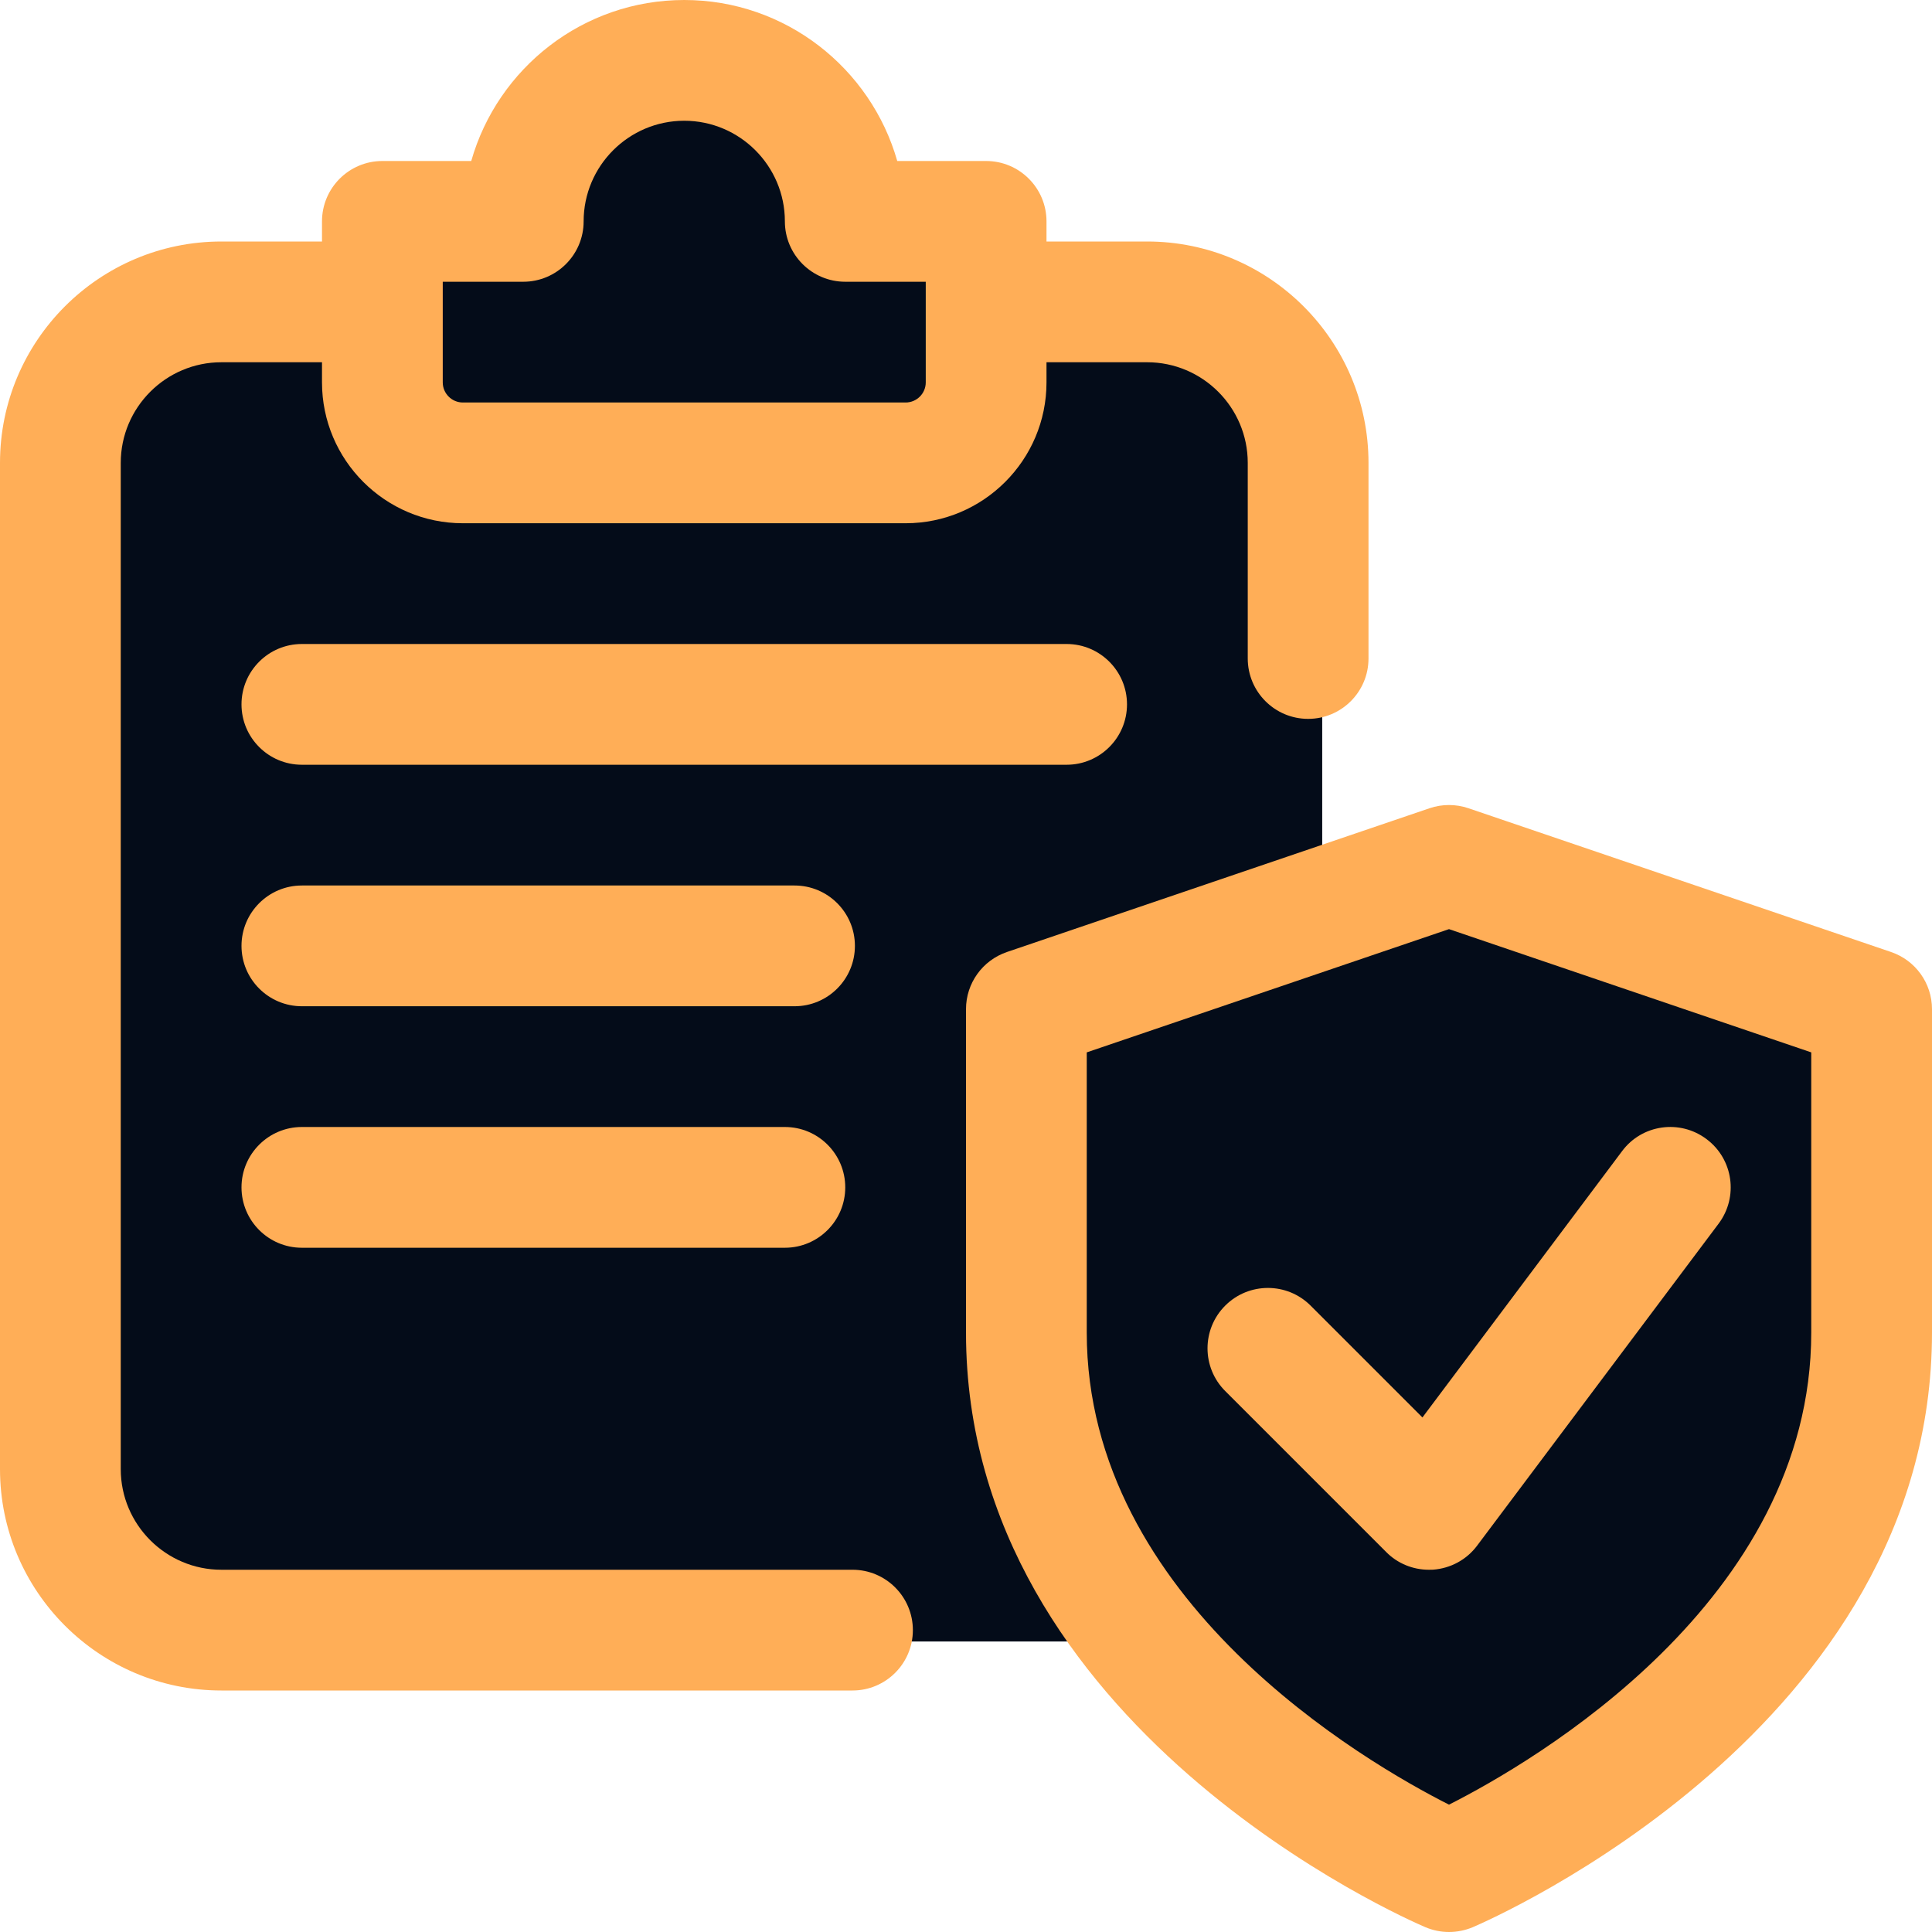 <?xml version="1.0"?>
<svg xmlns="http://www.w3.org/2000/svg" id="_x31__x2C_5" enable-background="new 0 0 24 24" height="512px" viewBox="0 0 24 24" width="512px" class=""><g><path d="m13.861 3.609h-6.144-4.578c-1.417 0-2.564 1.147-2.564 2.564v9.081 2.573c0 1.417 1.147 2.564 2.564 2.564h6.144 4.578c1.417 0 2.564-1.147 2.564-2.564v-9.081-2.573c0-1.417-1.147-2.564-2.564-2.564z" fill="#2196f3" data-original="#2196F3" class="active-path" style="fill:#040C19" data-old_color="#2196f3"/><path d="m11.875 2.125h-.99c-.297-1.035-1.251-1.8-2.385-1.8s-2.088.765-2.385 1.8h-.99c-.369 0-.675.306-.675.675v1.8c0 .864.711 1.575 1.575 1.575h4.95c.864 0 1.575-.711 1.575-1.575v-1.8c0-.369-.306-.675-.675-.675z" fill="#1976d2" data-original="#1976D2" class="" style="fill:#040C19" data-old_color="#1976d2"/><path d="m18 23.525c-.12 0-.24-.024-.352-.072-.215-.092-5.273-2.294-5.273-6.855v-3.616c0-.385.245-.728.61-.852l4.725-1.607c.188-.064.392-.064.58 0l4.725 1.607c.365.124.61.467.61.852v3.616c0 4.561-5.057 6.763-5.273 6.855-.112.048-.232.072-.352.072z" fill="#4caf50" data-original="#4CAF50" class="" style="fill:#040C19" data-old_color="#4caf50"/><path d="m18 24c-.1 0-.2-.02-.294-.06-.232-.099-5.706-2.483-5.706-7.386v-4.018c0-.321.204-.606.509-.71l5.25-1.786c.156-.053.326-.053.482 0l5.25 1.786c.305.104.509.389.509.71v4.018c0 4.903-5.474 7.287-5.706 7.387-.094.039-.194.059-.294.059zm-4.5-10.927v3.48c0 3.333 3.456 5.337 4.5 5.865 1.044-.528 4.5-2.532 4.5-5.865v-3.48l-4.5-1.531z" data-original="#000000" class="" style="fill:#FFAE57" data-old_color="#000000"/><path d="m17.75 19.5c-.198 0-.39-.078-.53-.22l-2-2c-.293-.293-.293-.768 0-1.061s.768-.293 1.061 0l1.389 1.389 2.48-3.308c.246-.331.717-.4 1.05-.149.331.248.398.718.149 1.05l-3 4c-.13.174-.329.282-.547.298-.017 0-.034.001-.052.001z" data-original="#000000" class="" style="fill:#FFAE57" data-old_color="#000000"/><path d="m10.59 21h-7.84c-1.517 0-2.75-1.233-2.75-2.75v-12.5c0-1.517 1.233-2.75 2.75-2.75h1.88c.414 0 .75.336.75.75s-.336.75-.75.75h-1.88c-.689 0-1.25.561-1.25 1.25v12.5c0 .689.561 1.25 1.25 1.25h7.84c.414 0 .75.336.75.75s-.336.75-.75.75z" data-original="#000000" class="" style="fill:#FFAE57" data-old_color="#000000"/><path d="m16.25 8.93c-.414 0-.75-.336-.75-.75v-2.43c0-.689-.561-1.25-1.25-1.25h-1.87c-.414 0-.75-.336-.75-.75s.336-.75.75-.75h1.87c1.517 0 2.75 1.233 2.75 2.75v2.43c0 .414-.336.75-.75.75z" data-original="#000000" class="" style="fill:#FFAE57" data-old_color="#000000"/><path d="m11.25 6.5h-5.5c-.965 0-1.75-.785-1.75-1.75v-2c0-.414.336-.75.75-.75h1.104c.328-1.153 1.389-2 2.646-2s2.318.847 2.646 2h1.104c.414 0 .75.336.75.75v2c0 .965-.785 1.75-1.75 1.75zm-5.75-3v1.25c0 .138.112.25.25.25h5.5c.138 0 .25-.112.25-.25v-1.25h-1c-.414 0-.75-.336-.75-.75 0-.689-.561-1.25-1.25-1.25s-1.25.561-1.25 1.25c0 .414-.336.75-.75.75z" data-original="#000000" class="" style="fill:#FFAE57" data-old_color="#000000"/><path d="m13.25 9.5h-9.5c-.414 0-.75-.336-.75-.75s.336-.75.75-.75h9.5c.414 0 .75.336.75.75s-.336.75-.75.75z" data-original="#000000" class="" style="fill:#FFAE57" data-old_color="#000000"/><path d="m9.87 12.5h-6.12c-.414 0-.75-.336-.75-.75s.336-.75.75-.75h6.12c.414 0 .75.336.75.75s-.336.75-.75.75z" data-original="#000000" class="" style="fill:#FFAE57" data-old_color="#000000"/><path d="m9.75 15.5h-6c-.414 0-.75-.336-.75-.75s.336-.75.75-.75h6c.414 0 .75.336.75.75s-.336.75-.75.75z" data-original="#000000" class="" style="fill:#FFAE57" data-old_color="#000000"/></g> </svg>
